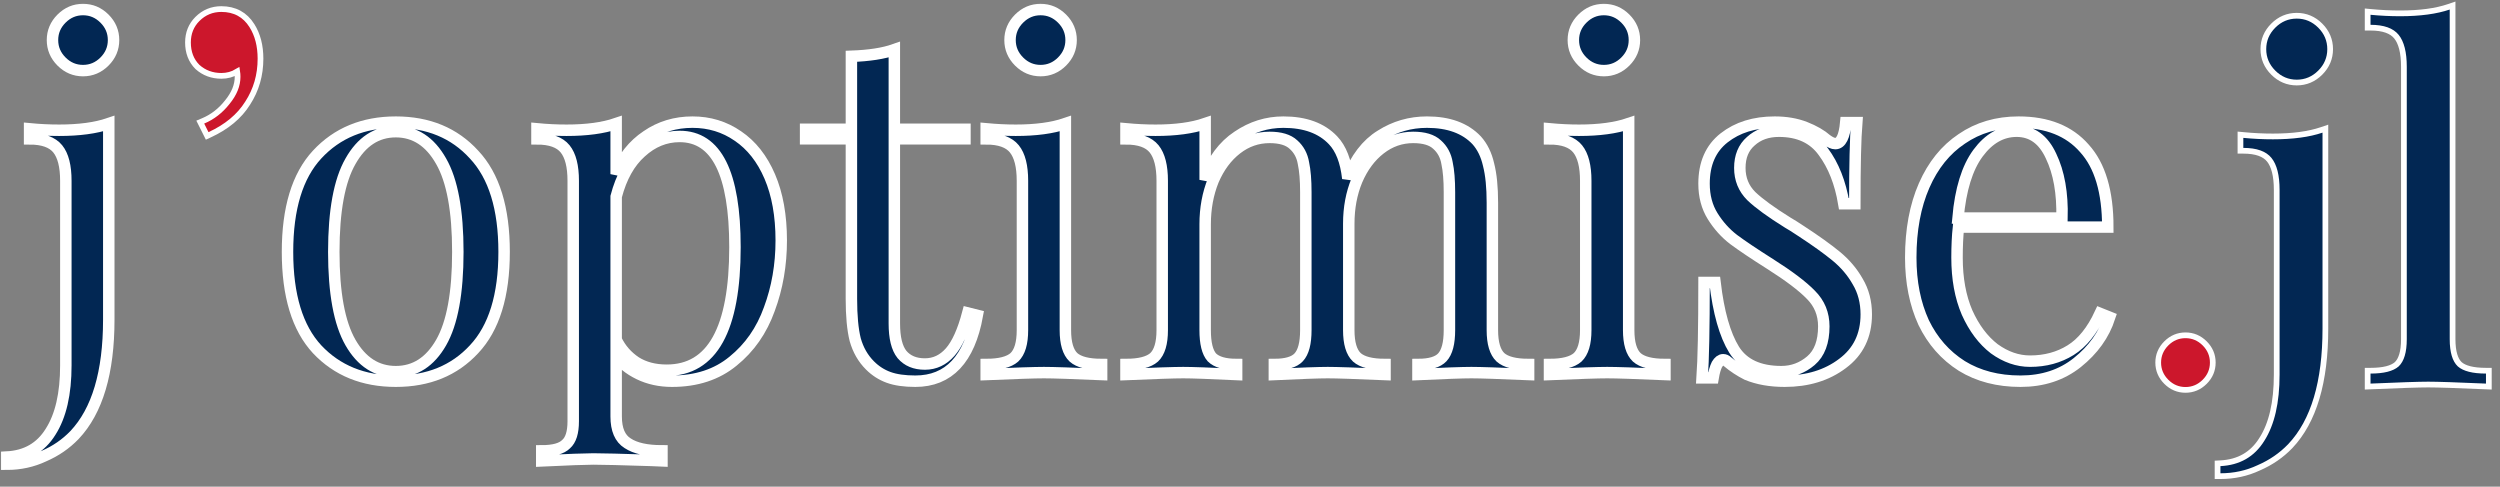 <svg width="262" height="51" viewBox="0 0 262 51" fill="none" xmlns="http://www.w3.org/2000/svg">
<rect x="0" y="0" width="262" height="51" fill="#808080" stroke="none"/>
<path d="M231.052 35.988C230.491 35.427 229.816 35.14 229.04 35.14C228.264 35.14 227.589 35.427 227.028 35.988C226.467 36.549 226.18 37.224 226.18 38C226.18 38.776 226.467 39.451 227.028 40.012C227.589 40.573 228.264 40.86 229.04 40.86C229.816 40.86 230.491 40.573 231.052 40.012C231.613 39.451 231.9 38.776 231.9 38C231.9 37.224 231.613 36.549 231.052 35.988Z" fill="#CC172C" stroke="white" stroke-width="0.6"/>
<path d="M232.685 48.55L232.4 48.564V48.85V49.6V49.9H232.7C234.14 49.9 235.483 49.609 236.724 49.023C237.99 48.475 239.089 47.72 240.016 46.758L240.018 46.756C242.494 44.142 243.7 40.017 243.7 34.45V13.9V13.481L243.303 13.616C241.978 14.069 240.281 14.3 238.2 14.3C237.176 14.3 236.153 14.251 235.129 14.151L234.8 14.12V14.45V15.5V15.8H235.1C236.46 15.8 237.333 16.141 237.817 16.739C238.319 17.359 238.6 18.392 238.6 19.9V39.25C238.6 42.186 238.071 44.438 237.047 46.038L237.047 46.038L237.045 46.042C236.066 47.621 234.625 48.455 232.685 48.55ZM260.83 39.15V38.85H260.53C259.151 38.85 258.264 38.601 257.782 38.178C257.31 37.731 257.03 36.889 257.03 35.55V1V0.581L256.633 0.716C255.308 1.168 253.611 1.4 251.53 1.4C250.506 1.4 249.483 1.35 248.459 1.251L248.13 1.22V1.55V2.6V2.9H248.43C249.79 2.9 250.663 3.241 251.147 3.839C251.649 4.459 251.93 5.491 251.93 7V35.55C251.93 36.889 251.65 37.731 251.178 38.178C250.696 38.601 249.809 38.85 248.43 38.85H248.13V39.15V40.2V40.513L248.443 40.5C251.511 40.366 253.521 40.3 254.48 40.3C255.439 40.3 257.449 40.366 260.517 40.5L260.83 40.513V40.2V39.15ZM243.162 2.688C242.475 2 241.649 1.65 240.7 1.65C239.751 1.65 238.925 2 238.238 2.688C237.55 3.375 237.2 4.201 237.2 5.15C237.2 6.099 237.55 6.925 238.238 7.612C238.925 8.3 239.751 8.65 240.7 8.65C241.649 8.65 242.475 8.3 243.162 7.612C243.85 6.925 244.2 6.099 244.2 5.15C244.2 4.201 243.85 3.375 243.162 2.688Z" fill="#022753" stroke="white" stroke-width="0.6"/>
<mask id="path-3-outside-1_1_13" maskUnits="userSpaceOnUse" x="-0.3" y="0" width="223" height="50" fill="black">
<rect fill="white" x="-0.3" width="223" height="50"/>
<path d="M0.7 47.9C2.733 47.8 4.267 46.917 5.3 45.25C6.367 43.583 6.9 41.267 6.9 38.3V18.95C6.9 17.417 6.617 16.3 6.05 15.6C5.483 14.9 4.5 14.55 3.1 14.55V13.5C4.133 13.6 5.167 13.65 6.2 13.65C8.3 13.65 10.033 13.417 11.4 12.95V33.5C11.4 39.033 10.2 43.067 7.8 45.6C6.9 46.533 5.833 47.267 4.6 47.8C3.4 48.367 2.1 48.65 0.7 48.65V47.9ZM8.7 1C9.567 1 10.317 1.317 10.95 1.95C11.583 2.583 11.9 3.333 11.9 4.2C11.9 5.067 11.583 5.817 10.95 6.45C10.317 7.083 9.567 7.4 8.7 7.4C7.833 7.4 7.083 7.083 6.45 6.45C5.817 5.817 5.5 5.067 5.5 4.2C5.5 3.333 5.817 2.583 6.45 1.95C7.083 1.317 7.833 1 8.7 1Z"/>
<path d="M41.481 12.8C44.881 12.8 47.615 13.933 49.681 16.2C51.781 18.433 52.831 21.833 52.831 26.4C52.831 30.967 51.781 34.367 49.681 36.6C47.615 38.833 44.881 39.95 41.481 39.95C38.081 39.95 35.331 38.833 33.231 36.6C31.165 34.367 30.131 30.967 30.131 26.4C30.131 21.833 31.165 18.433 33.231 16.2C35.331 13.933 38.081 12.8 41.481 12.8ZM41.481 13.8C39.481 13.8 37.898 14.833 36.731 16.9C35.565 18.933 34.981 22.1 34.981 26.4C34.981 30.7 35.565 33.867 36.731 35.9C37.898 37.933 39.481 38.95 41.481 38.95C43.481 38.95 45.065 37.933 46.231 35.9C47.398 33.867 47.981 30.7 47.981 26.4C47.981 22.1 47.398 18.933 46.231 16.9C45.065 14.833 43.481 13.8 41.481 13.8Z"/>
<path d="M72.574 12.8C74.341 12.8 75.924 13.283 77.324 14.25C78.757 15.217 79.874 16.633 80.674 18.5C81.474 20.367 81.874 22.6 81.874 25.2C81.874 27.767 81.457 30.167 80.624 32.4C79.824 34.633 78.557 36.45 76.824 37.85C75.124 39.25 72.99 39.95 70.424 39.95C69.157 39.95 68.007 39.7 66.974 39.2C65.941 38.7 65.141 38.05 64.574 37.25V43.65C64.574 45.017 64.974 45.95 65.774 46.45C66.574 46.983 67.774 47.25 69.374 47.25V48.3L68.224 48.25C65.124 48.15 63.107 48.1 62.174 48.1C61.374 48.1 59.574 48.167 56.774 48.3V47.25C58.007 47.25 58.857 47.017 59.324 46.55C59.824 46.117 60.074 45.317 60.074 44.15V18.95C60.074 17.417 59.791 16.3 59.224 15.6C58.657 14.9 57.674 14.55 56.274 14.55V13.5C57.307 13.6 58.34 13.65 59.374 13.65C61.474 13.65 63.207 13.417 64.574 12.95V18.25C65.307 16.517 66.374 15.183 67.774 14.25C69.174 13.283 70.774 12.8 72.574 12.8ZM69.874 38.8C74.641 38.8 77.024 34.5 77.024 25.9C77.024 18.167 75.091 14.3 71.224 14.3C69.724 14.3 68.374 14.85 67.174 15.95C65.974 17.017 65.107 18.567 64.574 20.6V35.6C65.04 36.567 65.724 37.35 66.624 37.95C67.524 38.517 68.607 38.8 69.874 38.8Z"/>
<path d="M93.727 13.55H101.127V14.55H93.727V33.9C93.727 35.4 93.993 36.483 94.527 37.15C95.093 37.817 95.893 38.15 96.927 38.15C97.96 38.15 98.843 37.733 99.577 36.9C100.31 36.067 100.927 34.7 101.427 32.8L102.427 33.05C101.593 37.65 99.427 39.95 95.927 39.95C94.793 39.95 93.86 39.817 93.127 39.55C92.393 39.283 91.743 38.867 91.177 38.3C90.443 37.567 89.927 36.667 89.627 35.6C89.36 34.533 89.227 33.1 89.227 31.3V14.55H84.427V13.55H89.227V5.9C91.093 5.833 92.593 5.6 93.727 5.2V13.55Z"/>
<path d="M109.052 1C109.919 1 110.669 1.317 111.302 1.95C111.936 2.583 112.252 3.333 112.252 4.2C112.252 5.067 111.936 5.817 111.302 6.45C110.669 7.083 109.919 7.4 109.052 7.4C108.186 7.4 107.436 7.083 106.802 6.45C106.169 5.817 105.852 5.067 105.852 4.2C105.852 3.333 106.169 2.583 106.802 1.95C107.436 1.317 108.186 1 109.052 1ZM111.652 34.6C111.652 35.967 111.936 36.917 112.502 37.45C113.069 37.95 114.052 38.2 115.452 38.2V39.25C112.386 39.117 110.369 39.05 109.402 39.05C108.436 39.05 106.419 39.117 103.352 39.25V38.2C104.752 38.2 105.736 37.95 106.302 37.45C106.869 36.917 107.152 35.967 107.152 34.6V18.95C107.152 17.417 106.869 16.3 106.302 15.6C105.736 14.9 104.752 14.55 103.352 14.55V13.5C104.419 13.6 105.452 13.65 106.452 13.65C108.552 13.65 110.286 13.417 111.652 12.95V34.6Z"/>
<path d="M156.401 34.6C156.401 35.967 156.684 36.917 157.251 37.45C157.817 37.95 158.801 38.2 160.201 38.2V39.25C157.134 39.117 155.134 39.05 154.201 39.05C153.267 39.05 151.401 39.117 148.601 39.25V38.2C149.834 38.2 150.684 37.95 151.151 37.45C151.651 36.917 151.901 35.967 151.901 34.6V20.15C151.901 18.883 151.817 17.867 151.651 17.1C151.517 16.3 151.167 15.65 150.601 15.15C150.067 14.65 149.234 14.4 148.101 14.4C146.834 14.4 145.684 14.8 144.651 15.6C143.617 16.4 142.801 17.5 142.201 18.9C141.634 20.267 141.351 21.783 141.351 23.45V34.6C141.351 35.967 141.634 36.917 142.201 37.45C142.767 37.95 143.751 38.2 145.151 38.2V39.25C142.084 39.117 140.084 39.05 139.151 39.05C138.217 39.05 136.351 39.117 133.551 39.25V38.2C134.784 38.2 135.634 37.95 136.101 37.45C136.601 36.917 136.851 35.967 136.851 34.6V20.15C136.851 18.883 136.767 17.867 136.601 17.1C136.467 16.3 136.117 15.65 135.551 15.15C135.017 14.65 134.184 14.4 133.051 14.4C131.784 14.4 130.634 14.8 129.601 15.6C128.567 16.4 127.751 17.5 127.151 18.9C126.584 20.3 126.301 21.833 126.301 23.5V34.6C126.301 35.967 126.534 36.917 127.001 37.45C127.501 37.95 128.367 38.2 129.601 38.2V39.25C126.801 39.117 124.934 39.05 124.001 39.05C123.067 39.05 121.067 39.117 118.001 39.25V38.2C119.401 38.2 120.384 37.95 120.951 37.45C121.517 36.917 121.801 35.967 121.801 34.6V18.95C121.801 17.417 121.517 16.3 120.951 15.6C120.384 14.9 119.401 14.55 118.001 14.55V13.5C119.067 13.6 120.101 13.65 121.101 13.65C123.201 13.65 124.934 13.417 126.301 12.95V18.85C127.101 16.783 128.234 15.267 129.701 14.3C131.167 13.3 132.767 12.8 134.501 12.8C136.767 12.8 138.501 13.433 139.701 14.7C140.534 15.567 141.051 16.9 141.251 18.7C142.084 16.6 143.234 15.1 144.701 14.2C146.167 13.267 147.784 12.8 149.551 12.8C151.817 12.8 153.551 13.433 154.751 14.7C155.351 15.367 155.767 16.217 156.001 17.25C156.267 18.283 156.401 19.617 156.401 21.25V34.6Z"/>
<path d="M168.086 1C168.952 1 169.702 1.317 170.336 1.95C170.969 2.583 171.286 3.333 171.286 4.2C171.286 5.067 170.969 5.817 170.336 6.45C169.702 7.083 168.952 7.4 168.086 7.4C167.219 7.4 166.469 7.083 165.836 6.45C165.202 5.817 164.886 5.067 164.886 4.2C164.886 3.333 165.202 2.583 165.836 1.95C166.469 1.317 167.219 1 168.086 1ZM170.686 34.6C170.686 35.967 170.969 36.917 171.536 37.45C172.102 37.95 173.086 38.2 174.486 38.2V39.25C171.419 39.117 169.402 39.05 168.436 39.05C167.469 39.05 165.452 39.117 162.386 39.25V38.2C163.786 38.2 164.769 37.95 165.336 37.45C165.902 36.917 166.186 35.967 166.186 34.6V18.95C166.186 17.417 165.902 16.3 165.336 15.6C164.769 14.9 163.786 14.55 162.386 14.55V13.5C163.452 13.6 164.486 13.65 165.486 13.65C167.586 13.65 169.319 13.417 170.686 12.95V34.6Z"/>
<path d="M185.984 12.8C187.184 12.8 188.251 12.983 189.184 13.35C190.117 13.717 190.867 14.15 191.434 14.65C191.801 14.917 192.101 15.05 192.334 15.05C192.934 15.05 193.301 14.317 193.434 12.85H194.584C194.451 14.483 194.384 17.317 194.384 21.35H193.234C192.867 19.15 192.151 17.333 191.084 15.9C190.051 14.467 188.501 13.75 186.434 13.75C185.234 13.75 184.251 14.1 183.484 14.8C182.717 15.467 182.334 16.4 182.334 17.6C182.334 18.767 182.734 19.75 183.534 20.55C184.334 21.317 185.617 22.25 187.384 23.35C187.684 23.517 188.134 23.8 188.734 24.2C190.267 25.2 191.501 26.083 192.434 26.85C193.367 27.617 194.117 28.5 194.684 29.5C195.284 30.5 195.584 31.65 195.584 32.95C195.584 35.15 194.751 36.867 193.084 38.1C191.451 39.333 189.434 39.95 187.034 39.95C185.534 39.95 184.217 39.717 183.084 39.25C182.351 38.883 181.667 38.433 181.034 37.9C180.901 37.767 180.751 37.7 180.584 37.7C180.351 37.7 180.134 37.867 179.934 38.2C179.767 38.533 179.634 39 179.534 39.6H178.384C178.517 37.7 178.584 34.367 178.584 29.6H179.734C180.101 32.733 180.767 35.083 181.734 36.65C182.701 38.183 184.351 38.95 186.684 38.95C187.851 38.95 188.884 38.567 189.784 37.8C190.684 37.033 191.134 35.833 191.134 34.2C191.134 32.9 190.684 31.8 189.784 30.9C188.917 30 187.484 28.917 185.484 27.65C183.851 26.617 182.584 25.767 181.684 25.1C180.817 24.433 180.084 23.617 179.484 22.65C178.884 21.683 178.584 20.55 178.584 19.25C178.584 17.15 179.284 15.55 180.684 14.45C182.084 13.35 183.851 12.8 185.984 12.8Z"/>
<path d="M221.097 33.25C220.497 35.083 219.364 36.667 217.697 38C216.064 39.3 214.081 39.95 211.747 39.95C209.381 39.95 207.331 39.417 205.597 38.35C203.864 37.25 202.531 35.733 201.597 33.8C200.697 31.833 200.247 29.567 200.247 27C200.247 24.1 200.714 21.583 201.647 19.45C202.581 17.317 203.897 15.683 205.597 14.55C207.297 13.383 209.281 12.8 211.547 12.8C214.547 12.8 216.847 13.717 218.447 15.55C220.081 17.35 220.897 20.1 220.897 23.8H205.247C205.147 24.733 205.097 25.8 205.097 27C205.097 29.2 205.447 31.117 206.147 32.75C206.881 34.383 207.831 35.65 208.997 36.55C210.197 37.417 211.447 37.85 212.747 37.85C214.347 37.85 215.764 37.467 216.997 36.7C218.231 35.933 219.264 34.65 220.097 32.85L221.097 33.25ZM211.347 13.75C209.781 13.75 208.431 14.517 207.297 16.05C206.164 17.583 205.464 19.85 205.197 22.85H216.097C216.164 20.25 215.781 18.083 214.947 16.35C214.147 14.617 212.947 13.75 211.347 13.75Z"/>
</mask>
<path d="M0.7 47.9C2.733 47.8 4.267 46.917 5.3 45.25C6.367 43.583 6.9 41.267 6.9 38.3V18.95C6.9 17.417 6.617 16.3 6.05 15.6C5.483 14.9 4.5 14.55 3.1 14.55V13.5C4.133 13.6 5.167 13.65 6.2 13.65C8.3 13.65 10.033 13.417 11.4 12.95V33.5C11.4 39.033 10.2 43.067 7.8 45.6C6.9 46.533 5.833 47.267 4.6 47.8C3.4 48.367 2.1 48.65 0.7 48.65V47.9ZM8.7 1C9.567 1 10.317 1.317 10.95 1.95C11.583 2.583 11.9 3.333 11.9 4.2C11.9 5.067 11.583 5.817 10.95 6.45C10.317 7.083 9.567 7.4 8.7 7.4C7.833 7.4 7.083 7.083 6.45 6.45C5.817 5.817 5.5 5.067 5.5 4.2C5.5 3.333 5.817 2.583 6.45 1.95C7.083 1.317 7.833 1 8.7 1Z" fill="#022753"/>
<path d="M41.481 12.8C44.881 12.8 47.615 13.933 49.681 16.2C51.781 18.433 52.831 21.833 52.831 26.4C52.831 30.967 51.781 34.367 49.681 36.6C47.615 38.833 44.881 39.95 41.481 39.95C38.081 39.95 35.331 38.833 33.231 36.6C31.165 34.367 30.131 30.967 30.131 26.4C30.131 21.833 31.165 18.433 33.231 16.2C35.331 13.933 38.081 12.8 41.481 12.8ZM41.481 13.8C39.481 13.8 37.898 14.833 36.731 16.9C35.565 18.933 34.981 22.1 34.981 26.4C34.981 30.7 35.565 33.867 36.731 35.9C37.898 37.933 39.481 38.95 41.481 38.95C43.481 38.95 45.065 37.933 46.231 35.9C47.398 33.867 47.981 30.7 47.981 26.4C47.981 22.1 47.398 18.933 46.231 16.9C45.065 14.833 43.481 13.8 41.481 13.8Z" fill="#022753"/>
<path d="M72.574 12.8C74.341 12.8 75.924 13.283 77.324 14.25C78.757 15.217 79.874 16.633 80.674 18.5C81.474 20.367 81.874 22.6 81.874 25.2C81.874 27.767 81.457 30.167 80.624 32.4C79.824 34.633 78.557 36.45 76.824 37.85C75.124 39.25 72.99 39.95 70.424 39.95C69.157 39.95 68.007 39.7 66.974 39.2C65.941 38.7 65.141 38.05 64.574 37.25V43.65C64.574 45.017 64.974 45.95 65.774 46.45C66.574 46.983 67.774 47.25 69.374 47.25V48.3L68.224 48.25C65.124 48.15 63.107 48.1 62.174 48.1C61.374 48.1 59.574 48.167 56.774 48.3V47.25C58.007 47.25 58.857 47.017 59.324 46.55C59.824 46.117 60.074 45.317 60.074 44.15V18.95C60.074 17.417 59.791 16.3 59.224 15.6C58.657 14.9 57.674 14.55 56.274 14.55V13.5C57.307 13.6 58.34 13.65 59.374 13.65C61.474 13.65 63.207 13.417 64.574 12.95V18.25C65.307 16.517 66.374 15.183 67.774 14.25C69.174 13.283 70.774 12.8 72.574 12.8ZM69.874 38.8C74.641 38.8 77.024 34.5 77.024 25.9C77.024 18.167 75.091 14.3 71.224 14.3C69.724 14.3 68.374 14.85 67.174 15.95C65.974 17.017 65.107 18.567 64.574 20.6V35.6C65.04 36.567 65.724 37.35 66.624 37.95C67.524 38.517 68.607 38.8 69.874 38.8Z" fill="#022753"/>
<path d="M93.727 13.55H101.127V14.55H93.727V33.9C93.727 35.4 93.993 36.483 94.527 37.15C95.093 37.817 95.893 38.15 96.927 38.15C97.96 38.15 98.843 37.733 99.577 36.9C100.31 36.067 100.927 34.7 101.427 32.8L102.427 33.05C101.593 37.65 99.427 39.95 95.927 39.95C94.793 39.95 93.86 39.817 93.127 39.55C92.393 39.283 91.743 38.867 91.177 38.3C90.443 37.567 89.927 36.667 89.627 35.6C89.36 34.533 89.227 33.1 89.227 31.3V14.55H84.427V13.55H89.227V5.9C91.093 5.833 92.593 5.6 93.727 5.2V13.55Z" fill="#022753"/>
<path d="M109.052 1C109.919 1 110.669 1.317 111.302 1.95C111.936 2.583 112.252 3.333 112.252 4.2C112.252 5.067 111.936 5.817 111.302 6.45C110.669 7.083 109.919 7.4 109.052 7.4C108.186 7.4 107.436 7.083 106.802 6.45C106.169 5.817 105.852 5.067 105.852 4.2C105.852 3.333 106.169 2.583 106.802 1.95C107.436 1.317 108.186 1 109.052 1ZM111.652 34.6C111.652 35.967 111.936 36.917 112.502 37.45C113.069 37.95 114.052 38.2 115.452 38.2V39.25C112.386 39.117 110.369 39.05 109.402 39.05C108.436 39.05 106.419 39.117 103.352 39.25V38.2C104.752 38.2 105.736 37.95 106.302 37.45C106.869 36.917 107.152 35.967 107.152 34.6V18.95C107.152 17.417 106.869 16.3 106.302 15.6C105.736 14.9 104.752 14.55 103.352 14.55V13.5C104.419 13.6 105.452 13.65 106.452 13.65C108.552 13.65 110.286 13.417 111.652 12.95V34.6Z" fill="#022753"/>
<path d="M156.401 34.6C156.401 35.967 156.684 36.917 157.251 37.45C157.817 37.95 158.801 38.2 160.201 38.2V39.25C157.134 39.117 155.134 39.05 154.201 39.05C153.267 39.05 151.401 39.117 148.601 39.25V38.2C149.834 38.2 150.684 37.95 151.151 37.45C151.651 36.917 151.901 35.967 151.901 34.6V20.15C151.901 18.883 151.817 17.867 151.651 17.1C151.517 16.3 151.167 15.65 150.601 15.15C150.067 14.65 149.234 14.4 148.101 14.4C146.834 14.4 145.684 14.8 144.651 15.6C143.617 16.4 142.801 17.5 142.201 18.9C141.634 20.267 141.351 21.783 141.351 23.45V34.6C141.351 35.967 141.634 36.917 142.201 37.45C142.767 37.95 143.751 38.2 145.151 38.2V39.25C142.084 39.117 140.084 39.05 139.151 39.05C138.217 39.05 136.351 39.117 133.551 39.25V38.2C134.784 38.2 135.634 37.95 136.101 37.45C136.601 36.917 136.851 35.967 136.851 34.6V20.15C136.851 18.883 136.767 17.867 136.601 17.1C136.467 16.3 136.117 15.65 135.551 15.15C135.017 14.65 134.184 14.4 133.051 14.4C131.784 14.4 130.634 14.8 129.601 15.6C128.567 16.4 127.751 17.5 127.151 18.9C126.584 20.3 126.301 21.833 126.301 23.5V34.6C126.301 35.967 126.534 36.917 127.001 37.45C127.501 37.95 128.367 38.2 129.601 38.2V39.25C126.801 39.117 124.934 39.05 124.001 39.05C123.067 39.05 121.067 39.117 118.001 39.25V38.2C119.401 38.2 120.384 37.95 120.951 37.45C121.517 36.917 121.801 35.967 121.801 34.6V18.95C121.801 17.417 121.517 16.3 120.951 15.6C120.384 14.9 119.401 14.55 118.001 14.55V13.5C119.067 13.6 120.101 13.65 121.101 13.65C123.201 13.65 124.934 13.417 126.301 12.95V18.85C127.101 16.783 128.234 15.267 129.701 14.3C131.167 13.3 132.767 12.8 134.501 12.8C136.767 12.8 138.501 13.433 139.701 14.7C140.534 15.567 141.051 16.9 141.251 18.7C142.084 16.6 143.234 15.1 144.701 14.2C146.167 13.267 147.784 12.8 149.551 12.8C151.817 12.8 153.551 13.433 154.751 14.7C155.351 15.367 155.767 16.217 156.001 17.25C156.267 18.283 156.401 19.617 156.401 21.25V34.6Z" fill="#022753"/>
<path d="M168.086 1C168.952 1 169.702 1.317 170.336 1.95C170.969 2.583 171.286 3.333 171.286 4.2C171.286 5.067 170.969 5.817 170.336 6.45C169.702 7.083 168.952 7.4 168.086 7.4C167.219 7.4 166.469 7.083 165.836 6.45C165.202 5.817 164.886 5.067 164.886 4.2C164.886 3.333 165.202 2.583 165.836 1.95C166.469 1.317 167.219 1 168.086 1ZM170.686 34.6C170.686 35.967 170.969 36.917 171.536 37.45C172.102 37.95 173.086 38.2 174.486 38.2V39.25C171.419 39.117 169.402 39.05 168.436 39.05C167.469 39.05 165.452 39.117 162.386 39.25V38.2C163.786 38.2 164.769 37.95 165.336 37.45C165.902 36.917 166.186 35.967 166.186 34.6V18.95C166.186 17.417 165.902 16.3 165.336 15.6C164.769 14.9 163.786 14.55 162.386 14.55V13.5C163.452 13.6 164.486 13.65 165.486 13.65C167.586 13.65 169.319 13.417 170.686 12.95V34.6Z" fill="#022753"/>
<path d="M185.984 12.8C187.184 12.8 188.251 12.983 189.184 13.35C190.117 13.717 190.867 14.15 191.434 14.65C191.801 14.917 192.101 15.05 192.334 15.05C192.934 15.05 193.301 14.317 193.434 12.85H194.584C194.451 14.483 194.384 17.317 194.384 21.35H193.234C192.867 19.15 192.151 17.333 191.084 15.9C190.051 14.467 188.501 13.75 186.434 13.75C185.234 13.75 184.251 14.1 183.484 14.8C182.717 15.467 182.334 16.4 182.334 17.6C182.334 18.767 182.734 19.75 183.534 20.55C184.334 21.317 185.617 22.25 187.384 23.35C187.684 23.517 188.134 23.8 188.734 24.2C190.267 25.2 191.501 26.083 192.434 26.85C193.367 27.617 194.117 28.5 194.684 29.5C195.284 30.5 195.584 31.65 195.584 32.95C195.584 35.15 194.751 36.867 193.084 38.1C191.451 39.333 189.434 39.95 187.034 39.95C185.534 39.95 184.217 39.717 183.084 39.25C182.351 38.883 181.667 38.433 181.034 37.9C180.901 37.767 180.751 37.7 180.584 37.7C180.351 37.7 180.134 37.867 179.934 38.2C179.767 38.533 179.634 39 179.534 39.6H178.384C178.517 37.7 178.584 34.367 178.584 29.6H179.734C180.101 32.733 180.767 35.083 181.734 36.65C182.701 38.183 184.351 38.95 186.684 38.95C187.851 38.95 188.884 38.567 189.784 37.8C190.684 37.033 191.134 35.833 191.134 34.2C191.134 32.9 190.684 31.8 189.784 30.9C188.917 30 187.484 28.917 185.484 27.65C183.851 26.617 182.584 25.767 181.684 25.1C180.817 24.433 180.084 23.617 179.484 22.65C178.884 21.683 178.584 20.55 178.584 19.25C178.584 17.15 179.284 15.55 180.684 14.45C182.084 13.35 183.851 12.8 185.984 12.8Z" fill="#022753"/>
<path d="M221.097 33.25C220.497 35.083 219.364 36.667 217.697 38C216.064 39.3 214.081 39.95 211.747 39.95C209.381 39.95 207.331 39.417 205.597 38.35C203.864 37.25 202.531 35.733 201.597 33.8C200.697 31.833 200.247 29.567 200.247 27C200.247 24.1 200.714 21.583 201.647 19.45C202.581 17.317 203.897 15.683 205.597 14.55C207.297 13.383 209.281 12.8 211.547 12.8C214.547 12.8 216.847 13.717 218.447 15.55C220.081 17.35 220.897 20.1 220.897 23.8H205.247C205.147 24.733 205.097 25.8 205.097 27C205.097 29.2 205.447 31.117 206.147 32.75C206.881 34.383 207.831 35.65 208.997 36.55C210.197 37.417 211.447 37.85 212.747 37.85C214.347 37.85 215.764 37.467 216.997 36.7C218.231 35.933 219.264 34.65 220.097 32.85L221.097 33.25ZM211.347 13.75C209.781 13.75 208.431 14.517 207.297 16.05C206.164 17.583 205.464 19.85 205.197 22.85H216.097C216.164 20.25 215.781 18.083 214.947 16.35C214.147 14.617 212.947 13.75 211.347 13.75Z" fill="#022753"/>
<path d="M0.7 47.9C2.733 47.8 4.267 46.917 5.3 45.25C6.367 43.583 6.9 41.267 6.9 38.3V18.95C6.9 17.417 6.617 16.3 6.05 15.6C5.483 14.9 4.5 14.55 3.1 14.55V13.5C4.133 13.6 5.167 13.65 6.2 13.65C8.3 13.65 10.033 13.417 11.4 12.95V33.5C11.4 39.033 10.2 43.067 7.8 45.6C6.9 46.533 5.833 47.267 4.6 47.8C3.4 48.367 2.1 48.65 0.7 48.65V47.9ZM8.7 1C9.567 1 10.317 1.317 10.95 1.95C11.583 2.583 11.9 3.333 11.9 4.2C11.9 5.067 11.583 5.817 10.95 6.45C10.317 7.083 9.567 7.4 8.7 7.4C7.833 7.4 7.083 7.083 6.45 6.45C5.817 5.817 5.5 5.067 5.5 4.2C5.5 3.333 5.817 2.583 6.45 1.95C7.083 1.317 7.833 1 8.7 1Z" stroke="white" stroke-width="1.2" mask="url(#path-3-outside-1_1_13)"/>
<path d="M41.481 12.8C44.881 12.8 47.615 13.933 49.681 16.2C51.781 18.433 52.831 21.833 52.831 26.4C52.831 30.967 51.781 34.367 49.681 36.6C47.615 38.833 44.881 39.95 41.481 39.95C38.081 39.95 35.331 38.833 33.231 36.6C31.165 34.367 30.131 30.967 30.131 26.4C30.131 21.833 31.165 18.433 33.231 16.2C35.331 13.933 38.081 12.8 41.481 12.8ZM41.481 13.8C39.481 13.8 37.898 14.833 36.731 16.9C35.565 18.933 34.981 22.1 34.981 26.4C34.981 30.7 35.565 33.867 36.731 35.9C37.898 37.933 39.481 38.95 41.481 38.95C43.481 38.95 45.065 37.933 46.231 35.9C47.398 33.867 47.981 30.7 47.981 26.4C47.981 22.1 47.398 18.933 46.231 16.9C45.065 14.833 43.481 13.8 41.481 13.8Z" stroke="white" stroke-width="1.2" mask="url(#path-3-outside-1_1_13)"/>
<path d="M72.574 12.8C74.341 12.8 75.924 13.283 77.324 14.25C78.757 15.217 79.874 16.633 80.674 18.5C81.474 20.367 81.874 22.6 81.874 25.2C81.874 27.767 81.457 30.167 80.624 32.4C79.824 34.633 78.557 36.45 76.824 37.85C75.124 39.25 72.99 39.95 70.424 39.95C69.157 39.95 68.007 39.7 66.974 39.2C65.941 38.7 65.141 38.05 64.574 37.25V43.65C64.574 45.017 64.974 45.95 65.774 46.45C66.574 46.983 67.774 47.25 69.374 47.25V48.3L68.224 48.25C65.124 48.15 63.107 48.1 62.174 48.1C61.374 48.1 59.574 48.167 56.774 48.3V47.25C58.007 47.25 58.857 47.017 59.324 46.55C59.824 46.117 60.074 45.317 60.074 44.15V18.95C60.074 17.417 59.791 16.3 59.224 15.6C58.657 14.9 57.674 14.55 56.274 14.55V13.5C57.307 13.6 58.34 13.65 59.374 13.65C61.474 13.65 63.207 13.417 64.574 12.95V18.25C65.307 16.517 66.374 15.183 67.774 14.25C69.174 13.283 70.774 12.8 72.574 12.8ZM69.874 38.8C74.641 38.8 77.024 34.5 77.024 25.9C77.024 18.167 75.091 14.3 71.224 14.3C69.724 14.3 68.374 14.85 67.174 15.95C65.974 17.017 65.107 18.567 64.574 20.6V35.6C65.04 36.567 65.724 37.35 66.624 37.95C67.524 38.517 68.607 38.8 69.874 38.8Z" stroke="white" stroke-width="1.2" mask="url(#path-3-outside-1_1_13)"/>
<path d="M93.727 13.55H101.127V14.55H93.727V33.9C93.727 35.4 93.993 36.483 94.527 37.15C95.093 37.817 95.893 38.15 96.927 38.15C97.96 38.15 98.843 37.733 99.577 36.9C100.31 36.067 100.927 34.7 101.427 32.8L102.427 33.05C101.593 37.65 99.427 39.95 95.927 39.95C94.793 39.95 93.86 39.817 93.127 39.55C92.393 39.283 91.743 38.867 91.177 38.3C90.443 37.567 89.927 36.667 89.627 35.6C89.36 34.533 89.227 33.1 89.227 31.3V14.55H84.427V13.55H89.227V5.9C91.093 5.833 92.593 5.6 93.727 5.2V13.55Z" stroke="white" stroke-width="1.2" mask="url(#path-3-outside-1_1_13)"/>
<path d="M109.052 1C109.919 1 110.669 1.317 111.302 1.95C111.936 2.583 112.252 3.333 112.252 4.2C112.252 5.067 111.936 5.817 111.302 6.45C110.669 7.083 109.919 7.4 109.052 7.4C108.186 7.4 107.436 7.083 106.802 6.45C106.169 5.817 105.852 5.067 105.852 4.2C105.852 3.333 106.169 2.583 106.802 1.95C107.436 1.317 108.186 1 109.052 1ZM111.652 34.6C111.652 35.967 111.936 36.917 112.502 37.45C113.069 37.95 114.052 38.2 115.452 38.2V39.25C112.386 39.117 110.369 39.05 109.402 39.05C108.436 39.05 106.419 39.117 103.352 39.25V38.2C104.752 38.2 105.736 37.95 106.302 37.45C106.869 36.917 107.152 35.967 107.152 34.6V18.95C107.152 17.417 106.869 16.3 106.302 15.6C105.736 14.9 104.752 14.55 103.352 14.55V13.5C104.419 13.6 105.452 13.65 106.452 13.65C108.552 13.65 110.286 13.417 111.652 12.95V34.6Z" stroke="white" stroke-width="1.2" mask="url(#path-3-outside-1_1_13)"/>
<path d="M156.401 34.6C156.401 35.967 156.684 36.917 157.251 37.45C157.817 37.95 158.801 38.2 160.201 38.2V39.25C157.134 39.117 155.134 39.05 154.201 39.05C153.267 39.05 151.401 39.117 148.601 39.25V38.2C149.834 38.2 150.684 37.95 151.151 37.45C151.651 36.917 151.901 35.967 151.901 34.6V20.15C151.901 18.883 151.817 17.867 151.651 17.1C151.517 16.3 151.167 15.65 150.601 15.15C150.067 14.65 149.234 14.4 148.101 14.4C146.834 14.4 145.684 14.8 144.651 15.6C143.617 16.4 142.801 17.5 142.201 18.9C141.634 20.267 141.351 21.783 141.351 23.45V34.6C141.351 35.967 141.634 36.917 142.201 37.45C142.767 37.95 143.751 38.2 145.151 38.2V39.25C142.084 39.117 140.084 39.05 139.151 39.05C138.217 39.05 136.351 39.117 133.551 39.25V38.2C134.784 38.2 135.634 37.95 136.101 37.45C136.601 36.917 136.851 35.967 136.851 34.6V20.15C136.851 18.883 136.767 17.867 136.601 17.1C136.467 16.3 136.117 15.65 135.551 15.15C135.017 14.65 134.184 14.4 133.051 14.4C131.784 14.4 130.634 14.8 129.601 15.6C128.567 16.4 127.751 17.5 127.151 18.9C126.584 20.3 126.301 21.833 126.301 23.5V34.6C126.301 35.967 126.534 36.917 127.001 37.45C127.501 37.95 128.367 38.2 129.601 38.2V39.25C126.801 39.117 124.934 39.05 124.001 39.05C123.067 39.05 121.067 39.117 118.001 39.25V38.2C119.401 38.2 120.384 37.95 120.951 37.45C121.517 36.917 121.801 35.967 121.801 34.6V18.95C121.801 17.417 121.517 16.3 120.951 15.6C120.384 14.9 119.401 14.55 118.001 14.55V13.5C119.067 13.6 120.101 13.65 121.101 13.65C123.201 13.65 124.934 13.417 126.301 12.95V18.85C127.101 16.783 128.234 15.267 129.701 14.3C131.167 13.3 132.767 12.8 134.501 12.8C136.767 12.8 138.501 13.433 139.701 14.7C140.534 15.567 141.051 16.9 141.251 18.7C142.084 16.6 143.234 15.1 144.701 14.2C146.167 13.267 147.784 12.8 149.551 12.8C151.817 12.8 153.551 13.433 154.751 14.7C155.351 15.367 155.767 16.217 156.001 17.25C156.267 18.283 156.401 19.617 156.401 21.25V34.6Z" stroke="white" stroke-width="1.2" mask="url(#path-3-outside-1_1_13)"/>
<path d="M168.086 1C168.952 1 169.702 1.317 170.336 1.95C170.969 2.583 171.286 3.333 171.286 4.2C171.286 5.067 170.969 5.817 170.336 6.45C169.702 7.083 168.952 7.4 168.086 7.4C167.219 7.4 166.469 7.083 165.836 6.45C165.202 5.817 164.886 5.067 164.886 4.2C164.886 3.333 165.202 2.583 165.836 1.95C166.469 1.317 167.219 1 168.086 1ZM170.686 34.6C170.686 35.967 170.969 36.917 171.536 37.45C172.102 37.95 173.086 38.2 174.486 38.2V39.25C171.419 39.117 169.402 39.05 168.436 39.05C167.469 39.05 165.452 39.117 162.386 39.25V38.2C163.786 38.2 164.769 37.95 165.336 37.45C165.902 36.917 166.186 35.967 166.186 34.6V18.95C166.186 17.417 165.902 16.3 165.336 15.6C164.769 14.9 163.786 14.55 162.386 14.55V13.5C163.452 13.6 164.486 13.65 165.486 13.65C167.586 13.65 169.319 13.417 170.686 12.95V34.6Z" stroke="white" stroke-width="1.2" mask="url(#path-3-outside-1_1_13)"/>
<path d="M185.984 12.8C187.184 12.8 188.251 12.983 189.184 13.35C190.117 13.717 190.867 14.15 191.434 14.65C191.801 14.917 192.101 15.05 192.334 15.05C192.934 15.05 193.301 14.317 193.434 12.85H194.584C194.451 14.483 194.384 17.317 194.384 21.35H193.234C192.867 19.15 192.151 17.333 191.084 15.9C190.051 14.467 188.501 13.75 186.434 13.75C185.234 13.75 184.251 14.1 183.484 14.8C182.717 15.467 182.334 16.4 182.334 17.6C182.334 18.767 182.734 19.75 183.534 20.55C184.334 21.317 185.617 22.25 187.384 23.35C187.684 23.517 188.134 23.8 188.734 24.2C190.267 25.2 191.501 26.083 192.434 26.85C193.367 27.617 194.117 28.5 194.684 29.5C195.284 30.5 195.584 31.65 195.584 32.95C195.584 35.15 194.751 36.867 193.084 38.1C191.451 39.333 189.434 39.95 187.034 39.95C185.534 39.95 184.217 39.717 183.084 39.25C182.351 38.883 181.667 38.433 181.034 37.9C180.901 37.767 180.751 37.7 180.584 37.7C180.351 37.7 180.134 37.867 179.934 38.2C179.767 38.533 179.634 39 179.534 39.6H178.384C178.517 37.7 178.584 34.367 178.584 29.6H179.734C180.101 32.733 180.767 35.083 181.734 36.65C182.701 38.183 184.351 38.95 186.684 38.95C187.851 38.95 188.884 38.567 189.784 37.8C190.684 37.033 191.134 35.833 191.134 34.2C191.134 32.9 190.684 31.8 189.784 30.9C188.917 30 187.484 28.917 185.484 27.65C183.851 26.617 182.584 25.767 181.684 25.1C180.817 24.433 180.084 23.617 179.484 22.65C178.884 21.683 178.584 20.55 178.584 19.25C178.584 17.15 179.284 15.55 180.684 14.45C182.084 13.35 183.851 12.8 185.984 12.8Z" stroke="white" stroke-width="1.2" mask="url(#path-3-outside-1_1_13)"/>
<path d="M221.097 33.25C220.497 35.083 219.364 36.667 217.697 38C216.064 39.3 214.081 39.95 211.747 39.95C209.381 39.95 207.331 39.417 205.597 38.35C203.864 37.25 202.531 35.733 201.597 33.8C200.697 31.833 200.247 29.567 200.247 27C200.247 24.1 200.714 21.583 201.647 19.45C202.581 17.317 203.897 15.683 205.597 14.55C207.297 13.383 209.281 12.8 211.547 12.8C214.547 12.8 216.847 13.717 218.447 15.55C220.081 17.35 220.897 20.1 220.897 23.8H205.247C205.147 24.733 205.097 25.8 205.097 27C205.097 29.2 205.447 31.117 206.147 32.75C206.881 34.383 207.831 35.65 208.997 36.55C210.197 37.417 211.447 37.85 212.747 37.85C214.347 37.85 215.764 37.467 216.997 36.7C218.231 35.933 219.264 34.65 220.097 32.85L221.097 33.25ZM211.347 13.75C209.781 13.75 208.431 14.517 207.297 16.05C206.164 17.583 205.464 19.85 205.197 22.85H216.097C216.164 20.25 215.781 18.083 214.947 16.35C214.147 14.617 212.947 13.75 211.347 13.75Z" stroke="white" stroke-width="1.2" mask="url(#path-3-outside-1_1_13)"/>
<path d="M23.2 7.95C23.808 7.95 24.364 7.8 24.861 7.499C24.887 7.667 24.9 7.85 24.9 8.05C24.9 8.931 24.552 9.816 23.818 10.71L23.818 10.71L23.814 10.715C23.11 11.61 22.267 12.261 21.284 12.673L20.988 12.797L21.132 13.084L21.582 13.984L21.712 14.244L21.976 14.122C23.75 13.304 25.083 12.203 25.953 10.811C26.852 9.427 27.3 7.871 27.3 6.15C27.3 4.806 27.007 3.648 26.404 2.691C25.68 1.533 24.599 0.95 23.2 0.95C22.221 0.95 21.378 1.298 20.688 1.988C20.028 2.648 19.7 3.476 19.7 4.45C19.7 5.484 20.024 6.348 20.688 7.012L20.694 7.018L20.7 7.024C21.392 7.643 22.231 7.95 23.2 7.95Z" fill="#CC172C" stroke="white" stroke-width="0.6"/>
</svg>

